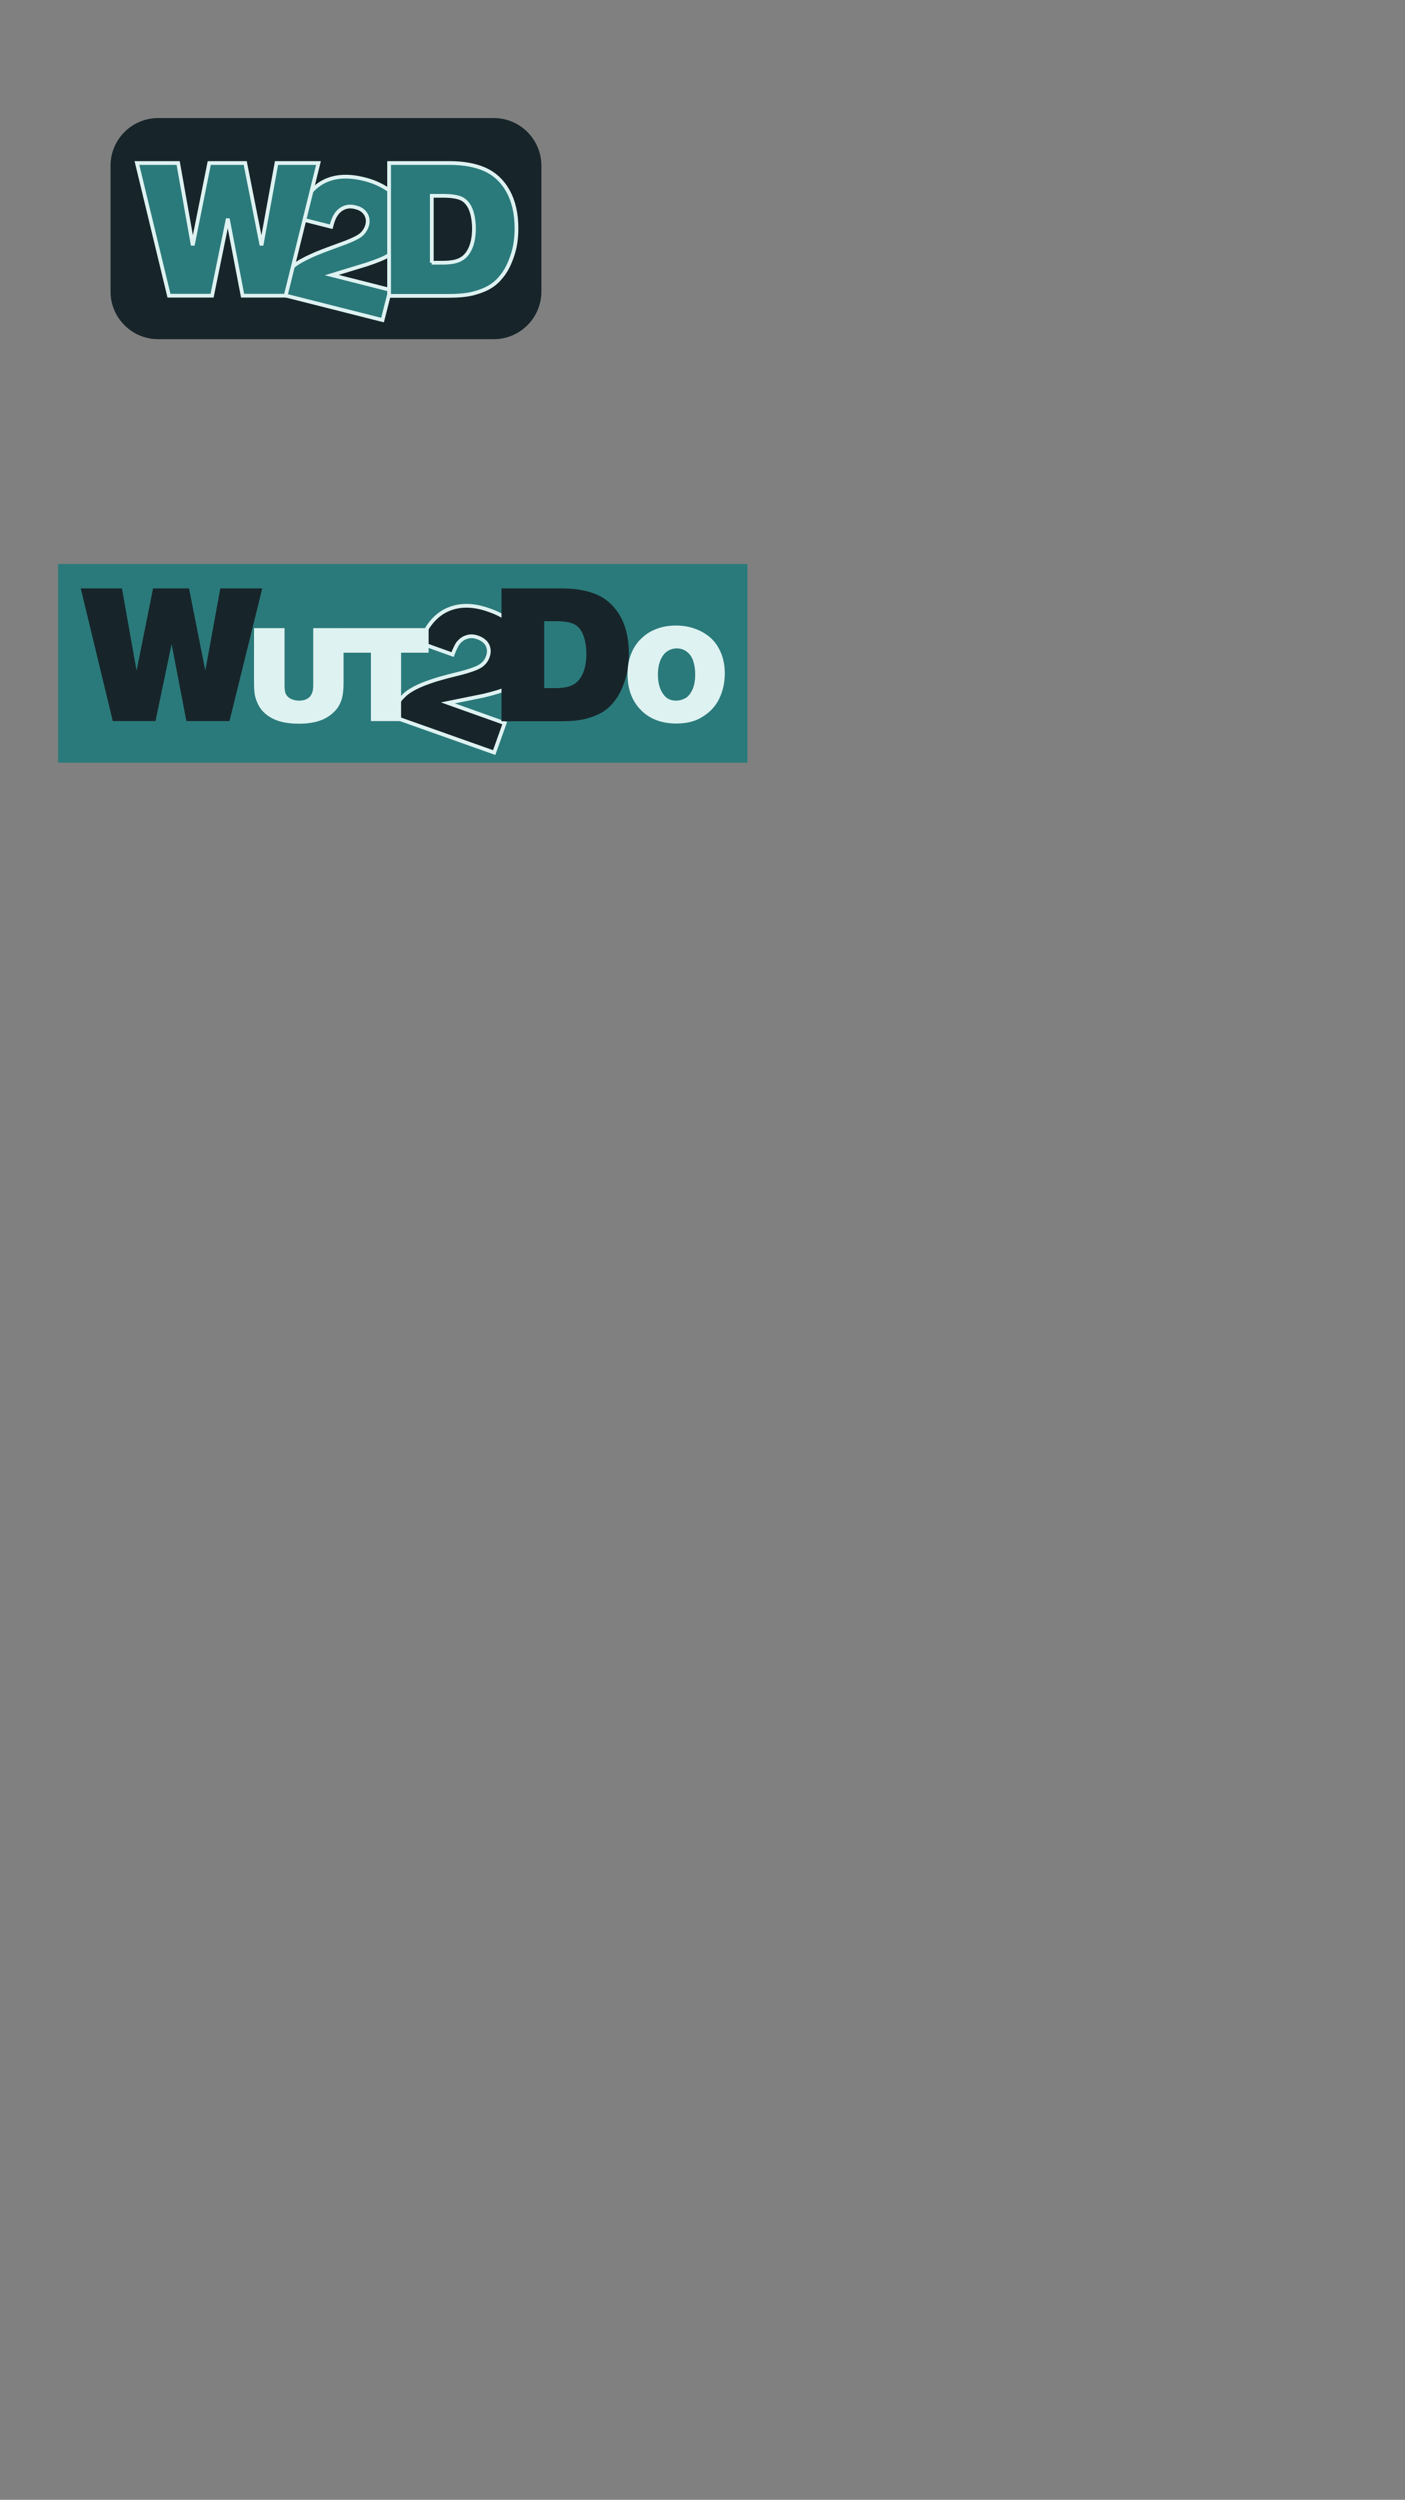 <?xml version="1.0" encoding="utf-8"?>
<!-- Generator: Adobe Illustrator 22.0.1, SVG Export Plug-In . SVG Version: 6.00 Build 0)  -->
<svg version="1.1" xmlns="http://www.w3.org/2000/svg" xmlns:xlink="http://www.w3.org/1999/xlink" x="0px" y="0px"
	 viewBox="0 0 750 1334" style="enable-background:new 0 0 750 1334;" xml:space="preserve">
<rect x="0" y="0" width="750" height="1334" fill="#808080" stroke="none"/>
<style type="text/css">
	.st0{fill:#2B7A7B;}
	.st1{fill:#17252A;stroke:#DEF2F1;stroke-width:2;}
	.st2{fill:#17252A;}
	.st3{fill:#2B7A7B;stroke:#DEF2F1;stroke-width:2;}
	.st4{fill:#363A3A;}
	.st5{fill:#981F32;}
	.st6{fill:#DEF2F1;}
	.st7{fill:#3AAFA9;}
	.st8{fill:#FEFFFF;}
</style>
<g id="Layer_1">
	<rect x="31" y="301" class="st0" width="368" height="106"/>
	<path class="st1" d="M241.6,349.3l-17.3-6.2c3.1-8.7,7.9-14.6,14.3-17.6c6.5-3,14.1-3,22.8,0.2c4,1.4,7.4,3.2,10.4,5.4
		c3,2.2,5.3,4.6,6.8,7.2c1.5,2.6,2.5,5.4,2.8,8.4c0.4,3-0.1,6.2-1.3,9.6c-1,2.7-2.2,4.9-3.9,6.7c-1.6,1.8-3.6,3.2-5.8,4.4
		c-2.3,1.2-6.3,2.4-12.1,3.8c-1,0.2-7.4,1.5-19.2,3.9l30.3,10.8l-5.6,15.7l-55-19.5c1.1-3.2,2.5-5.8,4.2-8c1.7-2.2,3.7-4.1,6.1-5.6
		c2.4-1.5,5.7-3.1,10.1-4.6c3.3-1.2,8.2-2.6,14.8-4.2c6.5-1.6,10.7-3.1,12.6-4.4c1.9-1.3,3.1-2.9,3.8-4.9c0.8-2.2,0.7-4.2-0.2-6.1
		c-0.9-1.8-2.6-3.2-5.1-4.1c-2.2-0.8-4.2-0.9-6.1-0.2c-1.9,0.6-3.4,1.8-4.7,3.5C243.6,344.6,242.6,346.6,241.6,349.3z"/>
	<path class="st2" d="M263.6,181H84.4c-14,0-25.4-11.4-25.4-25.4V88.4C59,74.4,70.4,63,84.4,63h179.2c14,0,25.4,11.4,25.4,25.4v67.2
		C289,169.6,277.6,181,263.6,181z"/>
	<path class="st3" d="M176.8,121l-17.8-4.5c2.3-9,6.5-15.2,12.6-18.9c6.1-3.6,13.7-4.3,22.8-2c4.1,1,7.7,2.5,10.9,4.4
		c3.2,1.9,5.7,4,7.5,6.5c1.8,2.4,3,5.1,3.6,8.1c0.6,3,0.5,6.2-0.3,9.7c-0.7,2.8-1.8,5.1-3.2,7c-1.4,1.9-3.2,3.6-5.4,4.9
		c-2.1,1.4-6,3-11.7,4.9c-1,0.3-7.2,2.2-18.7,5.7l31.2,7.9l-4.1,16.1l-56.6-14.3c0.8-3.3,2-6,3.4-8.4c1.5-2.3,3.3-4.4,5.6-6.1
		c2.2-1.8,5.4-3.6,9.6-5.5c3.2-1.5,8-3.3,14.3-5.6c6.3-2.2,10.4-4.1,12.1-5.5c1.7-1.4,2.8-3.2,3.4-5.2c0.6-2.3,0.3-4.3-0.8-6
		c-1.1-1.8-2.9-3-5.5-3.6c-2.2-0.6-4.3-0.5-6.1,0.3c-1.8,0.8-3.3,2.1-4.4,3.9C178.3,116.1,177.5,118.2,176.8,121z"/>
	<path class="st2" d="M43.1,314h22l7.8,43.9l8.8-43.9h19.2l8.7,43.9l8-43.9h22.4l-17.5,70.8h-23l-7.9-41.1L83,384.8H60.2L43.1,314z"
		/>
	<path class="st6" d="M135.7,335.2h16.2v30.6c0,2,0.2,3.6,0.7,4.6c0.5,1,1.4,1.9,2.6,2.5c1.3,0.6,2.7,1,4.4,1c2.4,0,4.2-0.6,5.6-1.9
		c1.3-1.3,2-3.3,2-6.2v-30.6h16.2v29c0,3.6-0.3,6.5-0.9,8.6c-0.6,2.1-1.5,4-2.8,5.6c-1.3,1.6-2.9,3-4.8,4.2
		c-1.9,1.2-4.1,2.1-6.7,2.7s-5.3,0.9-8.4,0.9c-3.5,0-6.6-0.3-9.1-0.9c-2.6-0.6-4.8-1.5-6.7-2.7c-1.9-1.2-3.5-2.6-4.7-4.2
		s-2.3-3.8-3-6.4c-0.5-1.7-0.7-4.3-0.7-7.9V335.2z"/>
	<path class="st6" d="M183.3,335.2h45.5v13.1h-14.7v36.5H198v-36.5h-14.7V335.2z"/>
	<path class="st2" d="M267.7,384.8V314H300c7.3,0,13.6,1.1,18.8,3.4s9.4,6.2,12.4,11.6c3,5.4,4.5,12.1,4.5,19.9
		c0,5.3-0.7,10-2.1,14.2c-1.4,4.2-3,7.6-5,10.3c-2,2.7-4.1,4.8-6.5,6.3c-2.3,1.5-5.4,2.8-9.1,3.8c-3.7,1-8.3,1.4-13.7,1.4H267.7z
		 M290.4,367.2l5.9,0c4.3,0,7.6-0.6,9.8-1.9c2.2-1.2,3.9-3.3,5.1-6.1c1.2-2.8,1.8-6.3,1.8-10.4c0-2.5-0.3-4.9-0.8-7.2
		c-0.6-2.3-1.3-4.1-2.4-5.6c-1-1.4-2.3-2.5-3.7-3.1c-2.1-0.9-5.2-1.4-9.5-1.4h-6.1V367.2z"/>
	<path class="st6" d="M361.1,386.1c-7.9,0-14.3-2.4-19-7.2c-4.7-4.8-7.1-11.1-7.1-19c0-3.8,0.5-7.2,1.6-10.2s2.6-5.5,4.4-7.6
		c1.9-2.1,3.8-3.6,5.8-4.8c2-1.1,4.2-2,6.5-2.6c2.4-0.6,4.8-0.9,7.4-0.9c4.9,0,9.4,1,13.5,3.1c4.1,2.1,7.3,5,9.4,8.9
		c2.2,3.9,3.3,8.4,3.3,13.5c0,5-1,9.4-2.9,13.4c-1.9,4-4.8,7.2-8.7,9.6C371.5,384.9,366.7,386.1,361.1,386.1z M360.9,373.9
		c1.8,0,3.5-0.5,5.1-1.4c1.5-0.9,2.7-2.5,3.7-4.6c0.9-2.2,1.4-4.8,1.4-7.9c0-2.2-0.2-4.2-0.7-6c-0.4-1.7-1-3.1-1.8-4.2
		c-0.8-1.1-1.8-2-3-2.7c-1.3-0.7-2.7-1.1-4.3-1.1c-1.8,0-3.5,0.5-5,1.5c-1.6,1-2.8,2.6-3.7,4.7c-0.9,2.1-1.4,4.7-1.4,7.8
		c0,4.6,1.1,8.3,3.2,10.9C355.9,372.9,358.1,373.9,360.9,373.9z"/>
	<path class="st3" d="M73.1,87h22l7.8,43.9l8.8-43.9h19.2l8.7,43.9l8-43.9h22.4l-17.5,70.8h-23l-7.9-41.1l-8.4,41.1H90.2L73.1,87z"
		/>
	<path class="st3" d="M207.7,157.8V87H240c7.3,0,13.6,1.1,18.8,3.4s9.4,6.2,12.4,11.6c3,5.4,4.5,12.1,4.5,19.9
		c0,5.3-0.7,10-2.1,14.2c-1.4,4.2-3,7.6-5,10.3c-2,2.7-4.1,4.8-6.5,6.3c-2.3,1.5-5.4,2.8-9.1,3.8c-3.7,1-8.3,1.4-13.7,1.4H207.7z
		 M230.4,140.2l5.9,0c4.3,0,7.6-0.6,9.8-1.9c2.2-1.2,3.9-3.3,5.1-6.1c1.2-2.8,1.8-6.3,1.8-10.4c0-2.5-0.3-4.9-0.8-7.2
		c-0.6-2.3-1.3-4.1-2.4-5.6c-1-1.4-2.3-2.5-3.7-3.1c-2.1-0.9-5.2-1.4-9.5-1.4h-6.1V140.2z"/>
</g>
<g id="Layer_2">
</g>
</svg>
